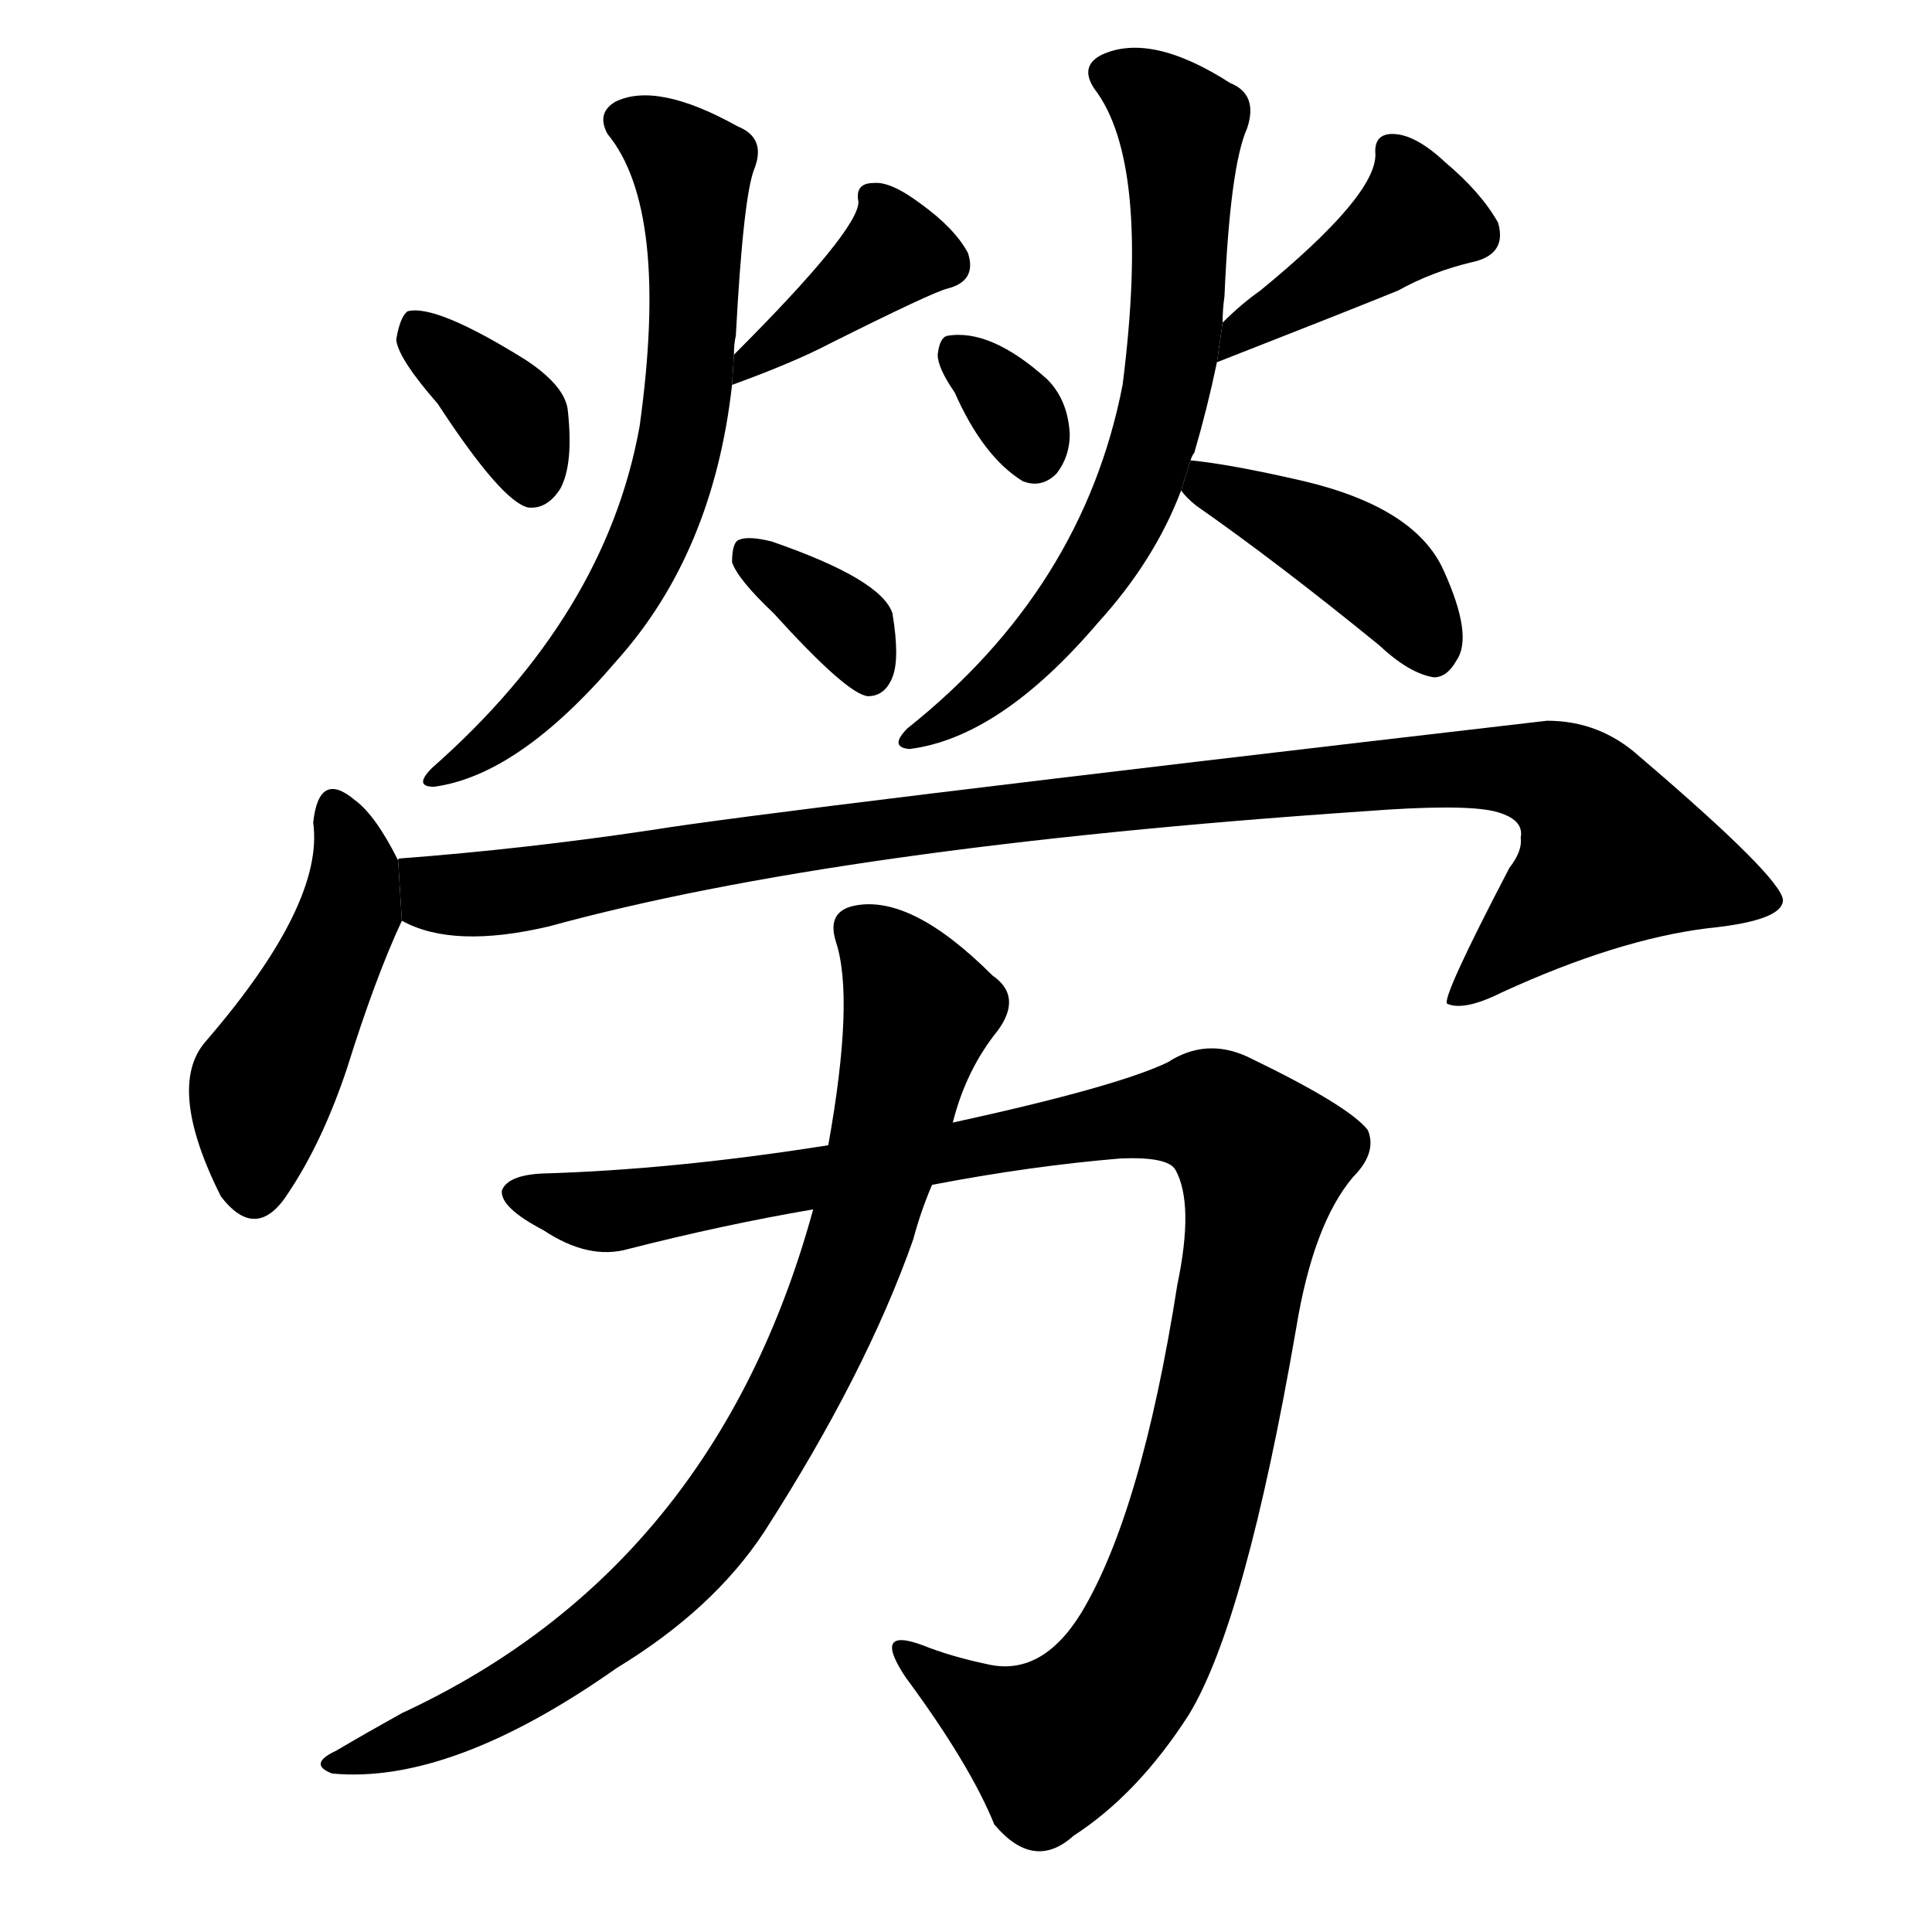 <svg version="1.1" width="64" height="64" viewBox="0 0 1024 1024" xmlns="http://www.w3.org/2000/svg">
<g transform="rotate(0,512,512) scale(1,-1) translate(0,-900)">
        <path d="M 232 686 Q 266 634 280 631 Q 290 630 297 641 Q 304 654 301 682 Q 300 695 279 709 Q 231 739 216 735 Q 212 732 210 720 Q 211 710 232 686 Z"></path>
        <path d="M 388 696 Q 421 708 440 718 Q 494 745 502 747 Q 518 751 513 766 Q 506 779 488 792 Q 472 804 463 803 Q 453 803 455 793 Q 455 778 389 712 L 388 696 Z"></path>
        <path d="M 389 712 Q 389 718 390 722 Q 394 797 400 811 Q 406 827 391 833 Q 348 857 326 846 Q 316 840 322 829 Q 355 789 339 674 Q 321 574 229 493 Q 219 483 230 483 Q 275 489 327 550 Q 378 607 388 696 L 389 712 Z"></path>
        <path d="M 410 575 Q 449 532 460 531 Q 469 531 473 541 Q 477 551 473 575 Q 467 593 409 613 Q 397 616 392 614 Q 388 613 388 602 Q 391 593 410 575 Z"></path>
        <path d="M 506 692 Q 521 658 542 645 Q 552 641 560 649 Q 567 658 567 670 Q 566 688 555 699 Q 525 726 502 722 Q 498 721 497 712 Q 497 705 506 692 Z"></path>
        <path d="M 645 708 Q 714 735 741 746 Q 759 756 780 761 Q 799 765 794 782 Q 785 798 766 814 Q 750 829 738 829 Q 728 829 729 818 Q 729 796 668 746 Q 658 739 648 729 L 645 708 Z"></path>
        <path d="M 631 656 Q 632 659 633 660 Q 640 684 645 708 L 648 729 Q 648 736 649 743 Q 652 812 661 832 Q 667 850 652 856 Q 610 883 584 871 Q 572 865 580 853 Q 610 814 595 696 Q 574 588 481 514 Q 471 504 482 503 Q 530 509 582 570 Q 612 603 626 640 L 631 656 Z"></path>
        <path d="M 626 640 Q 629 636 634 632 Q 677 602 731 558 Q 747 543 760 541 Q 767 541 772 550 Q 781 563 765 598 Q 750 631 691 645 Q 652 654 631 656 L 626 640 Z"></path>
        <path d="M 211 444 Q 199 468 188 476 Q 169 492 166 464 Q 172 421 109 348 Q 88 324 117 266 Q 136 241 153 268 Q 171 295 184 334 Q 199 382 213 412 L 211 444 Z"></path>
        <path d="M 213 412 Q 240 397 291 409 Q 444 451 723 470 Q 775 474 792 470 Q 808 466 806 456 Q 807 449 800 440 Q 764 371 767 368 Q 776 364 796 374 Q 857 402 905 408 Q 945 412 945 423 Q 944 435 869 499 Q 848 518 820 518 Q 406 470 345 460 Q 278 450 212 445 Q 211 445 211 444 L 213 412 Z"></path>
        <path d="M 494 272 Q 546 282 594 286 Q 619 287 623 280 Q 633 262 624 219 Q 605 98 573 45 Q 552 11 523 18 Q 504 22 489 28 Q 462 38 480 11 Q 514 -35 527 -67 Q 548 -92 569 -73 Q 603 -51 630 -9 Q 660 40 687 196 Q 696 251 717 276 Q 730 289 725 301 Q 715 314 661 340 Q 639 350 619 337 Q 592 324 505 305 L 439 293 Q 357 280 287 278 Q 269 277 266 269 Q 265 260 288 248 Q 312 232 333 238 Q 384 251 431 259 L 494 272 Z"></path>
        <path d="M 431 259 Q 379 69 213 -8 Q 195 -18 178 -28 Q 163 -35 176 -40 Q 239 -46 327 16 Q 378 47 405 88 Q 459 172 484 243 Q 488 258 494 272 L 505 305 Q 512 333 529 354 Q 542 372 526 383 Q 483 426 453 420 Q 438 417 443 401 Q 453 371 439 293 L 431 259 Z"></path>
</g>
</svg>